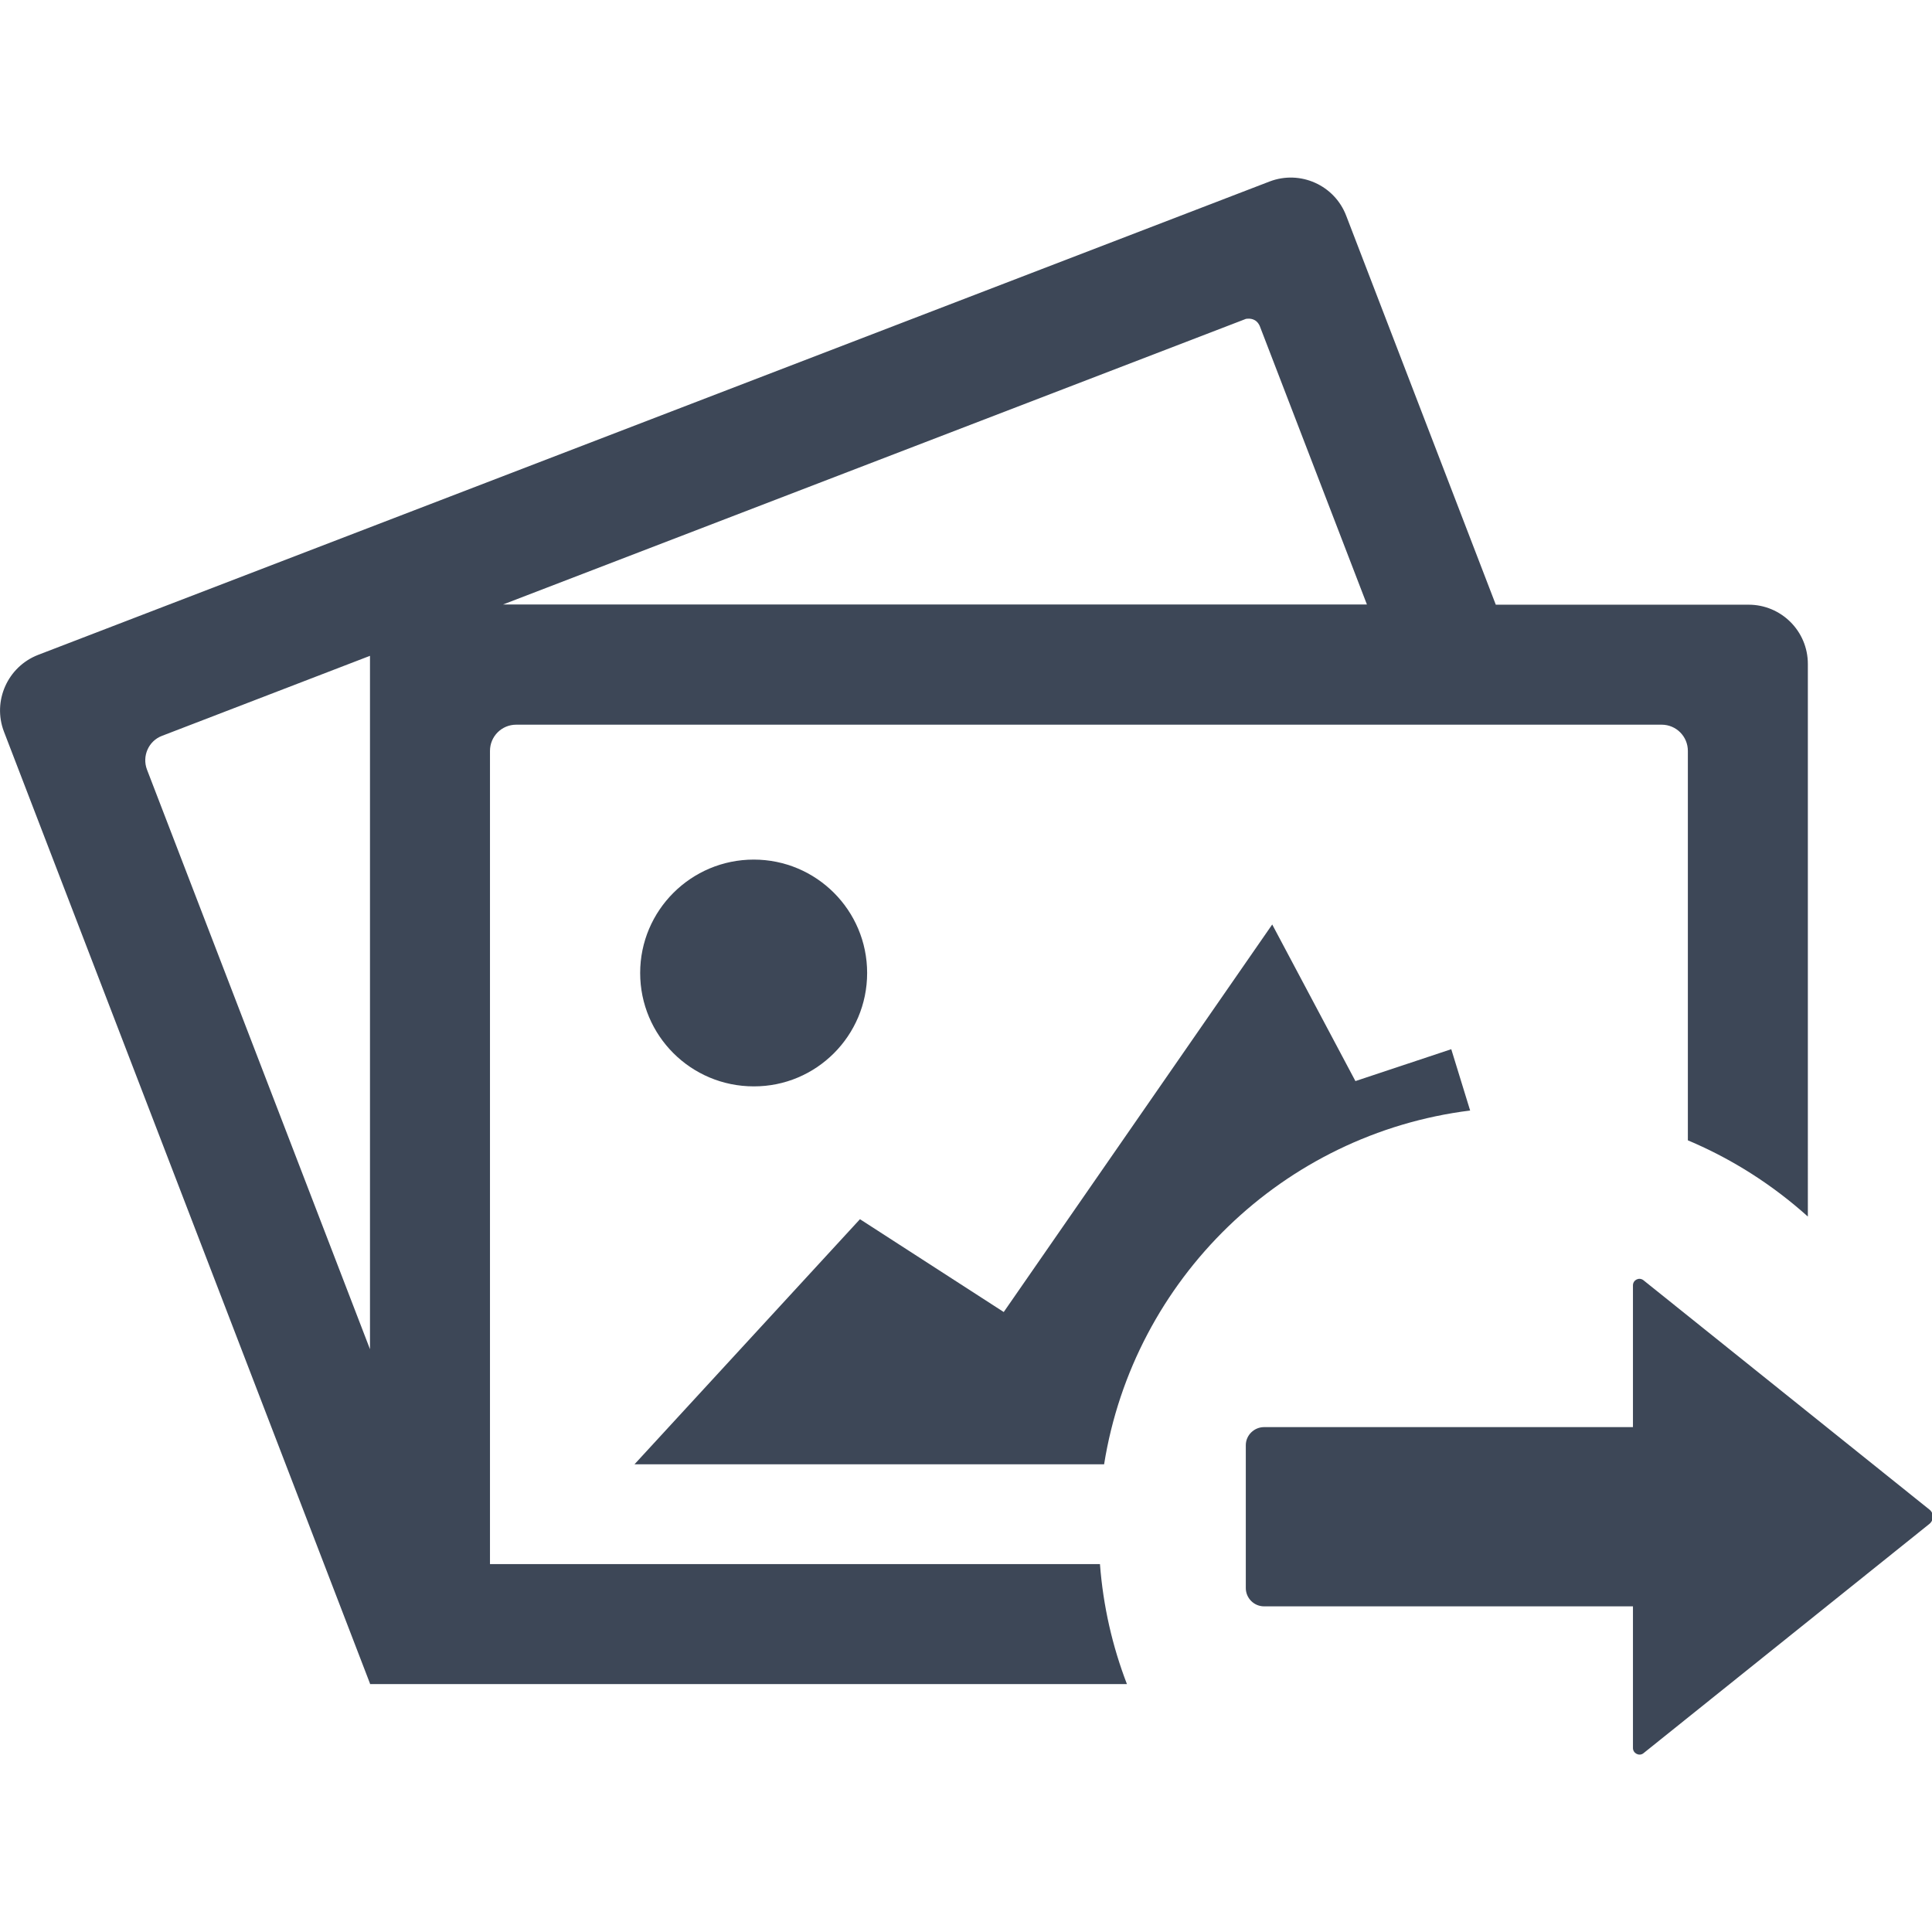 <svg t="1754270349714" class="icon" viewBox="0 0 1024 1024" version="1.1" xmlns="http://www.w3.org/2000/svg" p-id="4025" width="16" height="16"><path d="M459.6 515.7c0-33.2-26.9-60.1-60.1-60.1s-60.2 26.9-60.2 60.1 26.9 60.1 60.2 60.1c33.1 0.1 60.1-26.8 60.1-60.1zM585.2 776.1c15.7-98.2 94.8-175.1 194-187.5l-10-32.5-50.8 16.9-44.1-83L532 695.4l-76.2-49.2-119.5 129.9h248.9z" fill="#3D4757" p-id="4026"></path><path d="M259.7 829V398c0-7.7 6.2-13.9 13.9-13.9h607.1c7.7 0 13.9 6.2 13.9 13.9v206.4c23.5 9.9 44.9 23.6 63.6 40.4V351.9c0-17.4-14.1-31.4-31.4-31.4h-134l-79.3-206.2c-6.2-16.2-24.4-24.3-40.6-18.1L20.2 347.1C4 353.4-4.1 371.6 2.1 387.8l194 504.5v0.3h401.2c-7.7-20-12.6-41.3-14.3-63.6H259.7z m400.7-660c2.1-0.3 5.5-0.2 7.3 3.8l56.8 147.6H266.6L660.4 169zM196.1 715.1L77.9 407.9c-2.7-7.1 0.8-15.2 8-17.9l110.2-42.4v367.5z" fill="#3D4757" p-id="4027"></path><path d="M1022.5 800L871 678.5c-2.3-1.7-5.5-0.1-5.5 2.8v75.1H670c-5.3 0-9.7 4.3-9.7 9.6v75.7c0 5.3 4.3 9.7 9.7 9.7h195.5v75.1c0 2.8 3.3 4.5 5.5 2.8l151.5-121.5c2.6-2 2.6-5.9 0-7.8z" fill="#3D4757" p-id="4028"></path></svg>